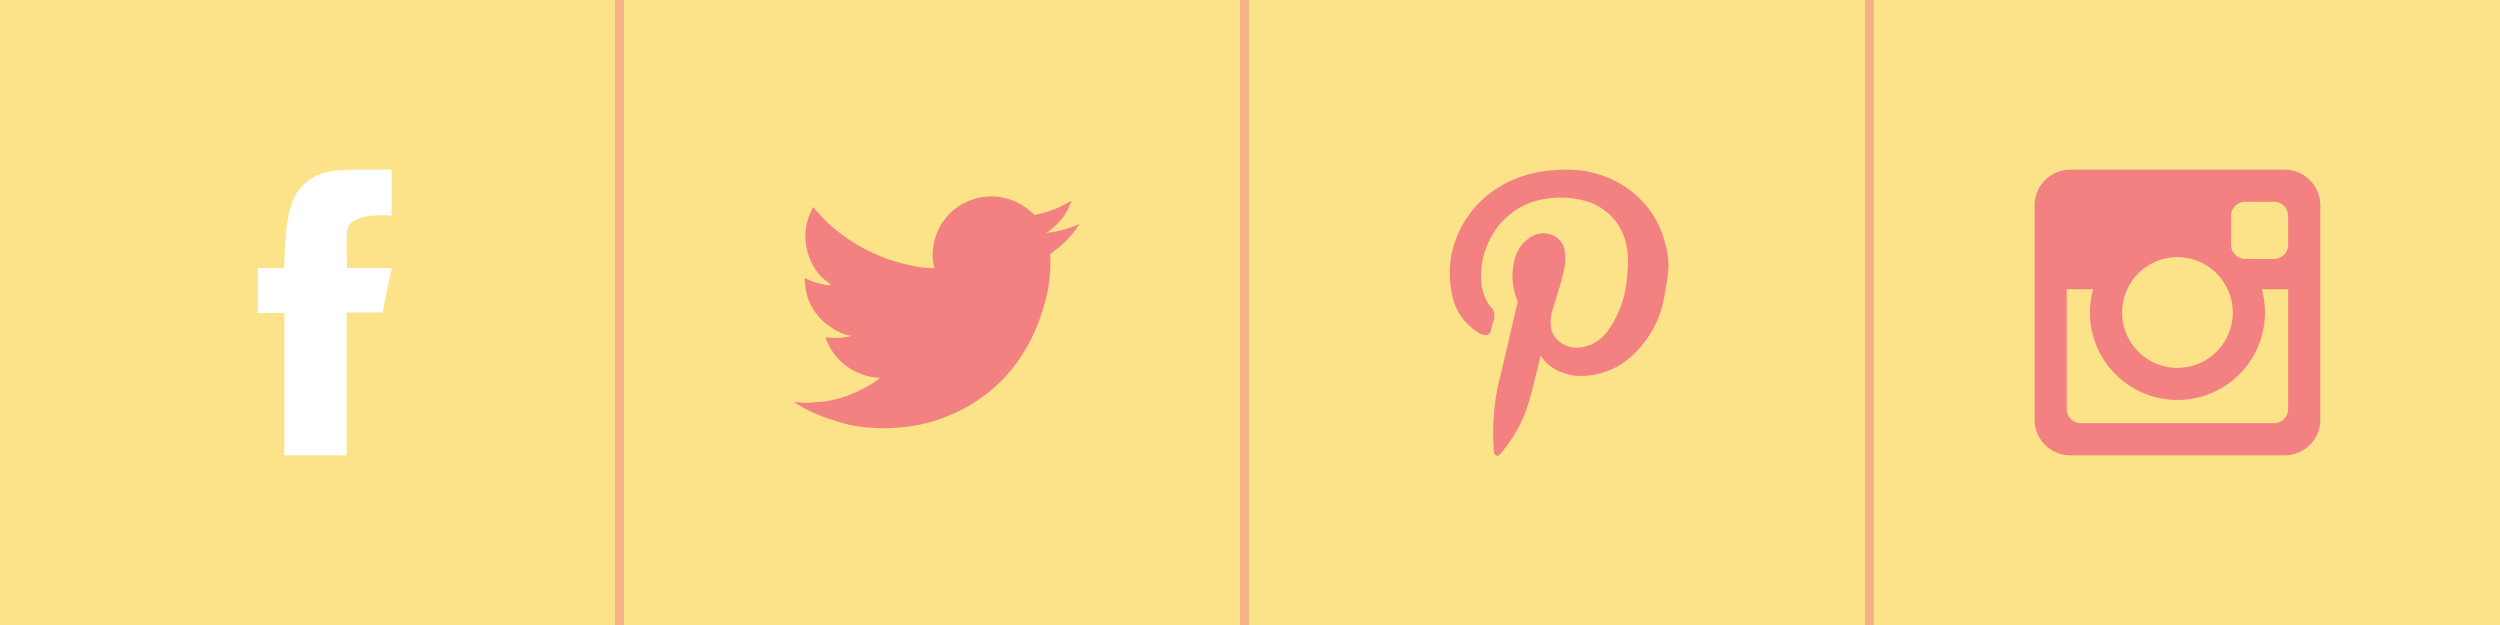 <svg id="share" xmlns="http://www.w3.org/2000/svg" xmlns:xlink="http://www.w3.org/1999/xlink" width="224" height="56" viewBox="0 0 224 56">
<defs>
    <style>
      .cls-1 {
        fill: #fce38a;
        cursor: pointer;
      }

      .cls-2, .cls-4 {
        fill: #f38181;
      }

      .cls-2, .cls-3, .cls-4 {
        fill-rule: evenodd;
        cursor: pointer;
      }

      .cls-2 {
        opacity: 0.5;
      }

      .cls-3 {
        fill: #fff;
        filter: url(#filter);
      }
    </style>
    <filter id="filter" x="451.094" y="5312.19" width="12.031" height="25.62" filterUnits="userSpaceOnUse">
      <feFlood result="flood" flood-color="#f38181"/>
      <feComposite result="composite" operator="in" in2="SourceGraphic"/>
      <feBlend result="blend" in2="SourceGraphic"/>
    </filter>
  </defs>
  <rect class="cls-1" width="224" height="56"/>
  <path id="Shape_3_copy" data-name="Shape 3 copy" class="cls-2" d="M483.1,5297h0.8v56h-0.8v-56Z" transform="translate(-428 -5297)"/>
  <path id="Shape_3_copy_2" data-name="Shape 3 copy 2" class="cls-2" d="M539.1,5297h0.8v56h-0.8v-56Z" transform="translate(-428 -5297)"/>
  <path id="Shape_3_copy_3" data-name="Shape 3 copy 3" class="cls-2" d="M595.1,5297h0.8v56h-0.8v-56Z" transform="translate(-428 -5297)"/>
  <path id="facebook" class="cls-3" d="M463.089,5312.2v4.12s-3.037-.3-3.8.86c-0.416.64-.169,2.5-0.206,3.84h4.029c-0.34,1.56-.584,2.62-0.835,3.98h-3.216v12.8h-5.582c0-3.95,0-8.55,0-12.75h-2.375v-4.03h2.349c0.12-2.95.165-5.87,1.629-7.35C456.728,5312,458.3,5312.2,463.089,5312.2Z" transform="translate(-428 -5297)"/>
  <path id="instagram" class="cls-4" d="M632.7,5337.8H613.5a3.2,3.2,0,0,1-3.2-3.2v-19.2a3.2,3.2,0,0,1,3.2-3.2h19.2a3.2,3.2,0,0,1,3.2,3.2v19.2A3.2,3.2,0,0,1,632.7,5337.8Zm-9.6-17.76a4.954,4.954,0,0,0-4.5,2.88h0a0.244,0.244,0,0,1-.022.05c-0.047.11-.088,0.22-0.128,0.33-0.019.05-.04,0.1-0.057,0.15-0.037.11-.067,0.23-0.1,0.34-0.014.05-.03,0.11-0.042,0.16-0.026.12-.044,0.25-0.061,0.37-0.007.05-.017,0.1-0.023,0.15a5.074,5.074,0,0,0-.029.53,4.96,4.96,0,1,0,9.92,0,5.074,5.074,0,0,0-.029-0.53c-0.006-.05-0.016-0.1-0.023-0.15-0.017-.12-0.035-0.25-0.061-0.37-0.012-.05-0.028-0.11-0.042-0.16-0.028-.11-0.058-0.23-0.1-0.34-0.017-.05-0.038-0.1-0.057-0.15-0.04-.11-0.081-0.22-0.128-0.33a0.244,0.244,0,0,1-.022-0.05h0A4.954,4.954,0,0,0,623.1,5320.04Zm9.92-3.68a1.278,1.278,0,0,0-1.28-1.28h-2.56a1.278,1.278,0,0,0-1.28,1.28v2.56a1.278,1.278,0,0,0,1.28,1.28h2.56a1.278,1.278,0,0,0,1.28-1.28v-2.56Zm0,6.56h-2.36a7.84,7.84,0,1,1-15.12,0h-2.36v10.72a1.278,1.278,0,0,0,1.28,1.28h17.28a1.278,1.278,0,0,0,1.28-1.28v-10.72Z" transform="translate(-428 -5297)"/>
  <path id="pinterest" class="cls-4" d="M566.051,5328.85c-0.209.84-.42,1.71-0.638,2.56a18.96,18.96,0,0,1-.718,2.47,12.691,12.691,0,0,1-2.043,3.53c-0.575.66-.453,0.4-0.626,0.36-0.132-.03-0.143-0.16-0.169-0.34a19.314,19.314,0,0,1,.007-3.34,17.909,17.909,0,0,1,.589-3.47c0.484-2.07.946-4.09,1.435-6.17a1.422,1.422,0,0,0,.09-0.44,6.471,6.471,0,0,1-.429-1.7,5.448,5.448,0,0,1,.139-1.95,3.224,3.224,0,0,1,1.894-2.34,2.206,2.206,0,0,1,1.735.14,1.851,1.851,0,0,1,.867,1.24,4.463,4.463,0,0,1-.08,1.89c-0.267,1.22-.618,2.14-0.937,3.31a3.648,3.648,0,0,0-.189,1.81,2.119,2.119,0,0,0,.847,1.28,2.493,2.493,0,0,0,1.625.46,3.572,3.572,0,0,0,2.651-1.57,9.309,9.309,0,0,0,1.675-4.69,11.565,11.565,0,0,0,.07-2.01,5.473,5.473,0,0,0-1.127-3.12,5.282,5.282,0,0,0-2.512-1.71,8.285,8.285,0,0,0-3.747-.23,6.613,6.613,0,0,0-4.915,3.53,7.085,7.085,0,0,0-.837,3.41,4.438,4.438,0,0,0,.678,2.5c0.133,0.2.328,0.37,0.458,0.6a1.718,1.718,0,0,1-.119,1.16c-0.11.43-.122,1.01-0.618,1.02a1.377,1.377,0,0,1-.638-0.24,5.108,5.108,0,0,1-2.422-3.74,8.878,8.878,0,0,1,0-3.23,9.244,9.244,0,0,1,4.4-6.15,10.4,10.4,0,0,1,3.907-1.34,13.322,13.322,0,0,1,1.605-.13,9.627,9.627,0,0,1,4.326.8,8.862,8.862,0,0,1,2.98,2.15,8.14,8.14,0,0,1,1.834,3.31,7.922,7.922,0,0,1,.4,2.29,13.861,13.861,0,0,1-.308,2.37,9.315,9.315,0,0,1-3.838,6.45,6.924,6.924,0,0,1-4,1.1,4.642,4.642,0,0,1-1.983-.58A3.306,3.306,0,0,1,566.051,5328.85Z" transform="translate(-428 -5297)"/>
  <path id="twitter" class="cls-4" d="M516.513,5314.6a5.393,5.393,0,0,1,4.151,1.65,8.665,8.665,0,0,0,2.691-.91l0.653-.36a5.272,5.272,0,0,1-1.7,2.47,2.512,2.512,0,0,1-.577.41v0.01a9.769,9.769,0,0,0,2.973-.8v0.01a8.535,8.535,0,0,1-1.781,2.04c-0.273.22-.547,0.44-0.82,0.65a15.155,15.155,0,0,1-.243,3.38c-1.312,5.89-4.788,9.89-10.289,11.61a15.83,15.83,0,0,1-7.432.31,19.915,19.915,0,0,1-3.087-1.01,11.506,11.506,0,0,1-1.487-.77c-0.154-.09-0.307-0.19-0.461-0.28a9.219,9.219,0,0,0,1.678.06c0.517-.08,1.023-0.06,1.5-0.16a10.77,10.77,0,0,0,3.151-1.14,5.97,5.97,0,0,0,1.423-.93,4.58,4.58,0,0,1-1.563-.28,5.294,5.294,0,0,1-3.332-3.36,5.194,5.194,0,0,0,2.345-.11,3.767,3.767,0,0,1-1.717-.69,5.032,5.032,0,0,1-2.473-4.49c0.18,0.08.359,0.17,0.538,0.25a5.152,5.152,0,0,0,1.1.31,1.444,1.444,0,0,0,.718.06h-0.026c-0.264-.3-0.695-0.51-0.961-0.84a5.365,5.365,0,0,1-1.179-4.76,6,6,0,0,1,.564-1.37c0.009,0,.017.01,0.026,0.01a3.044,3.044,0,0,0,.474.55,9.443,9.443,0,0,0,1.563,1.5,15.43,15.43,0,0,0,6.419,3.1,10.137,10.137,0,0,0,2.358.31,4.908,4.908,0,0,1,.025-2.47,5.165,5.165,0,0,1,2.973-3.52,5.9,5.9,0,0,1,1.166-.36C516.086,5314.65,516.3,5314.63,516.513,5314.6Z" transform="translate(-428 -5297)"/>
</svg>

